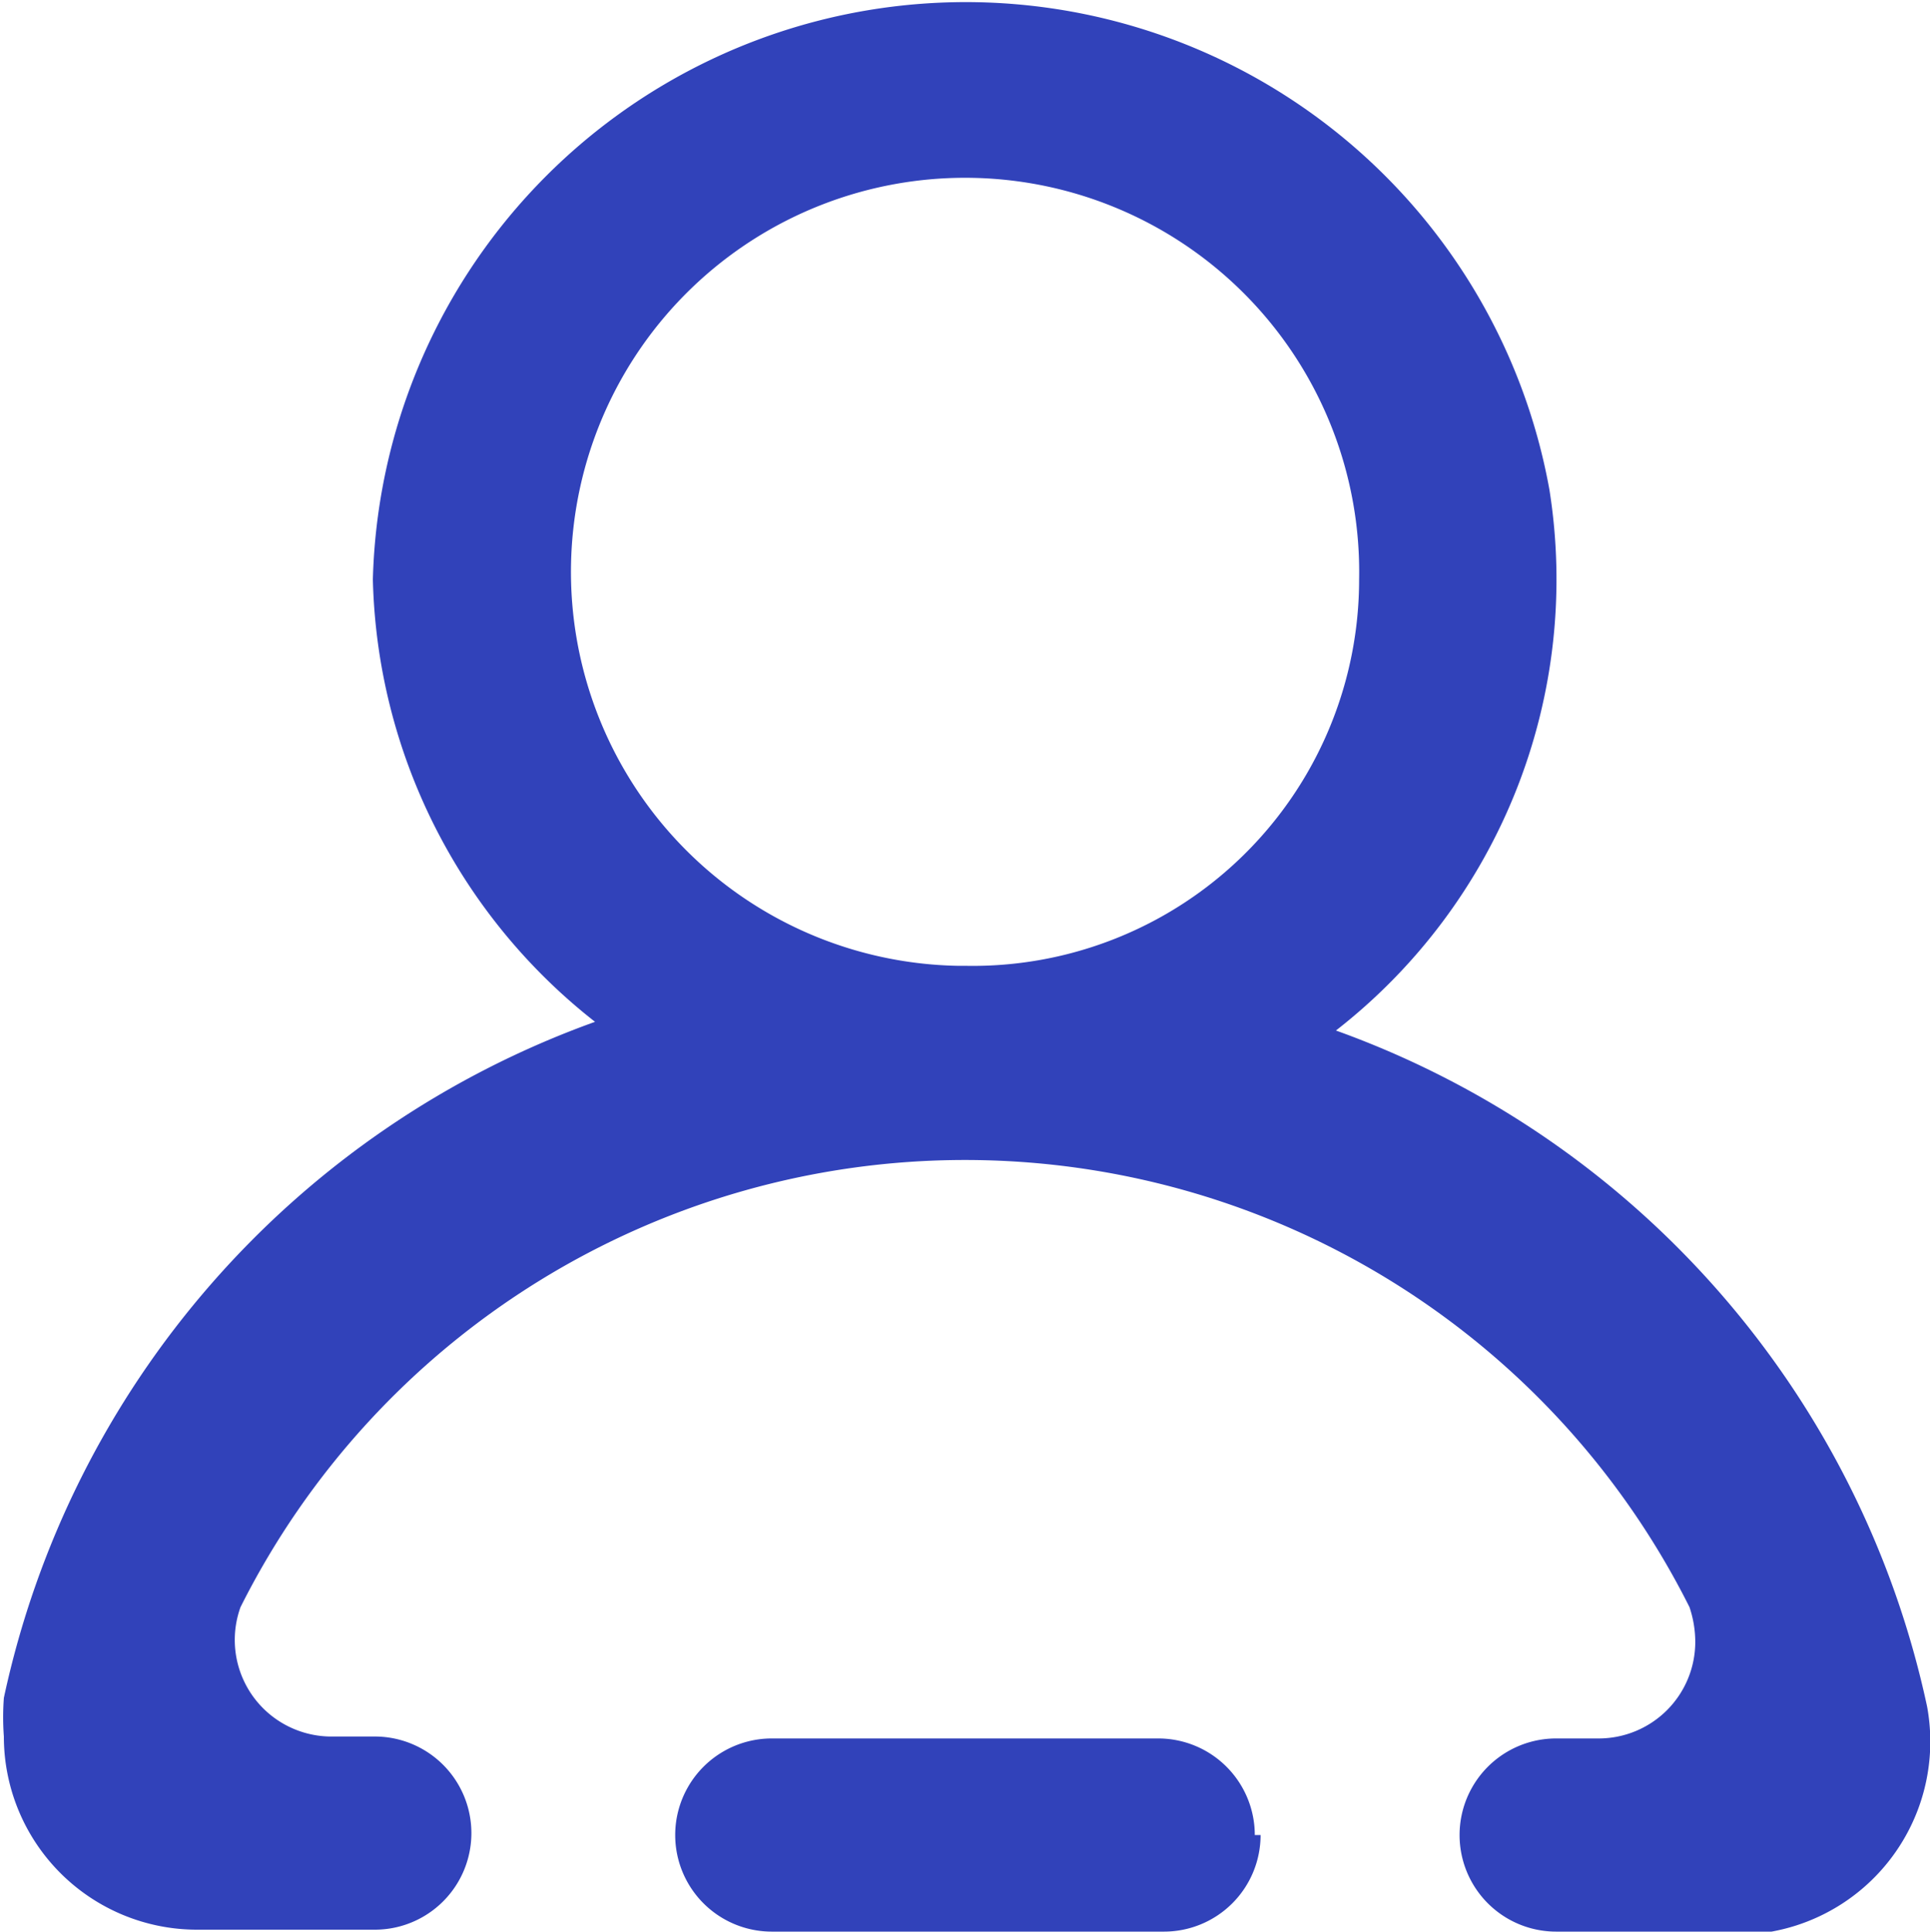 <svg id="Page-1" xmlns="http://www.w3.org/2000/svg" viewBox="0 0 19.98 20"><title>profile</title><g id="Dribbble-Light-Preview"><g id="icons"><path id="profile_round-" data-name="profile round-" d="M14.08,6a4.08,4.08,0,1,0-4.16,4H10a4,4,0,0,0,4.08-4M18,20H16.12a1,1,0,0,1,0-2h.44a1,1,0,0,0,1-1,1.13,1.13,0,0,0-.06-.36,8.39,8.39,0,0,0-15,0,1,1,0,0,0,.6,1.28,1,1,0,0,0,.36.06h.43a1,1,0,1,1,0,2H2.05a2,2,0,0,1-2-2,2.69,2.69,0,0,1,0-.4,9.57,9.57,0,0,1,6.12-7A6,6,0,0,1,3.87,6a6.14,6.14,0,0,1,12.18-.93,5.92,5.92,0,0,1-2.21,5.6,9.57,9.57,0,0,1,6.12,7A2,2,0,0,1,18.35,20a2.69,2.69,0,0,1-.4,0m-4.89-1a1,1,0,0,1-1,1H8a1,1,0,0,1,0-2H12a1,1,0,0,1,1,1" transform="translate(-0.01 0)" fill="#3142ba" fill-rule="evenodd"/></g></g></svg>